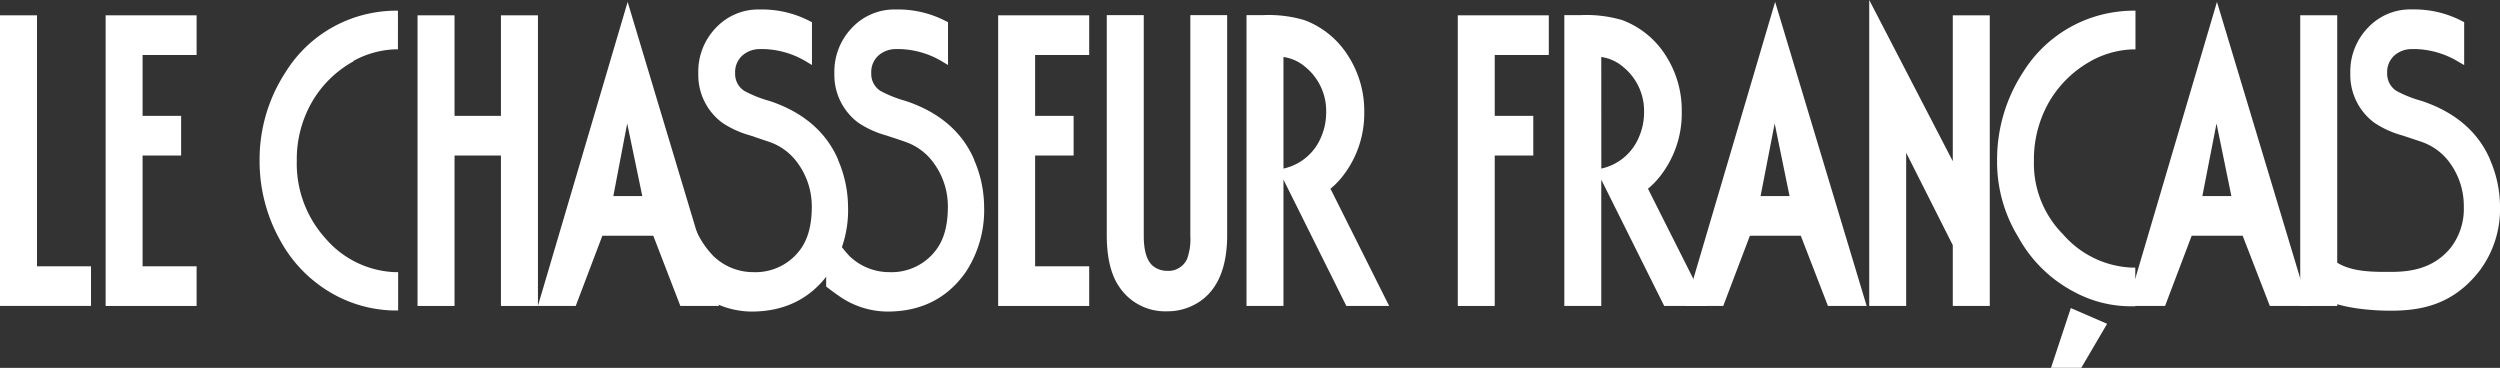 <svg xmlns="http://www.w3.org/2000/svg" viewBox="0 0 496.06 72.99"><rect x="0" y="0" width="496.06" height="72.99" fill="#333333" stroke="none"/><defs><style>.cls-1{fill:#fff;}</style></defs><title>Fichier 2</title><g id="Calque_2" data-name="Calque 2"><g id="Calque_1-2" data-name="Calque 1"><path class="cls-1" d="M414.89,12.1a18.5,18.5,0,0,1,8.17-2.3l.67,0V2.12H423a26.6,26.6,0,0,0-5.11.59,25.75,25.75,0,0,0-16.46,11.61,31.65,31.65,0,0,0-5.16,17.54A28.49,28.49,0,0,0,400.45,47a26.88,26.88,0,0,0,11.27,11,23.63,23.63,0,0,0,10.77,2.77H423l.69,0V53.1l-.68,0a19.13,19.13,0,0,1-13.65-6.6,19.94,19.94,0,0,1-5.78-14.6,22.9,22.9,0,0,1,3-11.66,21.72,21.72,0,0,1,8.28-8.11"/><polygon class="cls-1" points="370.9 0 370.9 60.71 378.23 60.71 378.23 30.31 387.48 48.65 387.48 60.71 394.82 60.71 394.82 3.04 387.48 3.04 387.48 31.99 370.9 0"/><path class="cls-1" d="M317.73,11.31A8.42,8.42,0,0,1,322,13.22a11.23,11.23,0,0,1,4.22,9.15,12,12,0,0,1-.92,4.6,10.51,10.51,0,0,1-7.56,6.48ZM327,37.45a16,16,0,0,0,2.27-2.31,20.17,20.17,0,0,0,4.43-13A20.08,20.08,0,0,0,330.51,11a17.39,17.39,0,0,0-8.59-7,25,25,0,0,0-8.22-1h-3.3V60.71h7.33V35.65l12.49,25.06h8.48Z"/><polygon class="cls-1" points="307.32 10.91 307.32 3.04 289.26 3.04 289.26 60.71 296.59 60.71 296.59 30.86 304.24 30.86 304.24 22.99 296.59 22.99 296.59 10.91 307.32 10.91"/><path class="cls-1" d="M254.67,11.31a8.46,8.46,0,0,1,4.26,1.91,11.25,11.25,0,0,1,4.21,9.15,12,12,0,0,1-.91,4.6,10.49,10.49,0,0,1-7.56,6.48ZM264,37.45a16,16,0,0,0,2.28-2.31,20.2,20.2,0,0,0,4.42-13A20.15,20.15,0,0,0,267.45,11a17.42,17.42,0,0,0-8.6-7,25,25,0,0,0-8.22-1h-3.29V60.71h7.33V35.64l12.48,25.07h8.49Z"/><path class="cls-1" d="M236.19,3V46.81a11.46,11.46,0,0,1-.64,4.56,4.06,4.06,0,0,1-4,2.37,4.43,4.43,0,0,1-2.37-.68c-1.48-.88-2.23-3-2.23-6.25V3h-7.34V46.65c0,4.36.8,7.76,2.38,10.12a10.94,10.94,0,0,0,9.56,5A11.41,11.41,0,0,0,237,60.46c4.31-2.26,6.5-6.91,6.5-13.81V3Z"/><polygon class="cls-1" points="216.12 10.91 216.12 3.04 198.06 3.04 198.06 60.71 216.12 60.71 216.12 52.84 205.39 52.84 205.39 30.86 213.03 30.86 213.03 22.99 205.39 22.99 205.39 10.91 216.12 10.91"/><polygon class="cls-1" points="99.4 3.04 99.4 22.99 90.19 22.99 90.19 3.04 82.85 3.04 82.85 60.71 90.19 60.71 90.19 30.86 99.4 30.86 99.4 60.71 106.74 60.71 106.74 3.04 99.4 3.04"/><path class="cls-1" d="M70.12,12.1a18.51,18.51,0,0,1,8.17-2.31l.67,0V2.12h-.72a26.31,26.31,0,0,0-5.1.59,25.74,25.74,0,0,0-16.47,11.6,31.64,31.64,0,0,0-5.16,17.53,32.09,32.09,0,0,0,4.17,16A26.85,26.85,0,0,0,67,58.82a25.69,25.69,0,0,0,11.28,2.79l.72,0V54l-.68,0a19.13,19.13,0,0,1-13.65-6.6,22.13,22.13,0,0,1-5.78-15.5,22.77,22.77,0,0,1,3-11.64,21.58,21.58,0,0,1,8.28-8.11"/><polygon class="cls-1" points="39.01 10.91 39.01 3.04 20.96 3.04 20.96 60.71 39.01 60.71 39.01 52.84 28.29 52.84 28.29 30.86 35.94 30.86 35.94 22.99 28.29 22.99 28.29 10.91 39.01 10.91"/><polygon class="cls-1" points="0 3.04 0 60.7 18.06 60.7 18.06 52.84 7.34 52.84 7.34 3.04 0 3.04"/><path class="cls-1" d="M439.81,24.5l2.95,14.41H437ZM422.09,60.71h7.51l5.28-13.93H445l5.39,13.93h7.68L439.9.38Z"/><path class="cls-1" d="M352.14,24.5l2.95,14.41h-5.75ZM334.42,60.71h7.51l5.29-13.93h10.1l5.39,13.93h7.68L352.23.38Z"/><path class="cls-1" d="M124.45,24.5l3,14.41h-5.75ZM106.73,60.71h7.51l5.28-13.93h10.11L135,60.71h7.67L124.54.38Z"/><polygon class="cls-1" points="406.97 72.98 412.98 72.98 418.1 64.25 410.9 61.13 406.97 72.98"/><path class="cls-1" d="M494.11,31.71c-2.37-5.56-7-9.5-13.65-11.7a23.38,23.38,0,0,1-5-2,4.06,4.06,0,0,1-1.79-3.51A4.43,4.43,0,0,1,475.11,11a5.22,5.22,0,0,1,3.41-1.26c.27,0,.58,0,.94,0a17.32,17.32,0,0,1,8.44,2.57l1.05.6V4.39l-.39-.19a20.48,20.48,0,0,0-9.76-2.33h-.35a11.48,11.48,0,0,0-8.52,3.55,12.51,12.51,0,0,0-3.57,9.11,11.81,11.81,0,0,0,4.76,9.82,18.84,18.84,0,0,0,5.51,2.51c2.32.76,3.68,1.22,4.05,1.35a11.6,11.6,0,0,1,5.58,4.32A14.53,14.53,0,0,1,488.88,41a12.6,12.6,0,0,1-2.59,8.14c-3.45,4.26-8.18,4.81-11.91,4.81h-.89c-4.22,0-8.57-.24-11.37-3.13l-.56-.59h-.12l-.25-.24L460,48.88l0,8.36a1.07,1.07,0,0,0-.29.67,1.38,1.38,0,0,0,.71,1.12c4.32,2.43,11.7,2.62,13.86,2.62,5.75,0,12.37-.95,17.78-8a20.36,20.36,0,0,0,4-12.68,23.39,23.39,0,0,0-1.95-9.22"/><path class="cls-1" d="M193.32,31.72c-2.38-5.56-7-9.5-13.65-11.7a23.72,23.72,0,0,1-5-2,4,4,0,0,1-1.79-3.51A4.43,4.43,0,0,1,174.32,11a5.22,5.22,0,0,1,3.4-1.26c.28,0,.59,0,.94,0a17.3,17.3,0,0,1,8.45,2.56l1,.6V4.4l-.39-.19A20.53,20.53,0,0,0,178,1.88h-.35a11.51,11.51,0,0,0-8.51,3.55,12.52,12.52,0,0,0-3.58,9.11,11.81,11.81,0,0,0,4.76,9.82,19.05,19.05,0,0,0,5.52,2.51c2.32.76,3.67,1.22,4,1.35a11.58,11.58,0,0,1,5.57,4.32A14.53,14.53,0,0,1,188.08,41c0,3.63-.73,6.4-2.25,8.47A11,11,0,0,1,176.5,54a11.37,11.37,0,0,1-7.91-3.16A17.87,17.87,0,0,1,165.25,46l-1.32-2.5V56.85l.27.21c.76.59,1.51,1.14,2.22,1.63a16.91,16.91,0,0,0,9.71,3.13c6.68,0,11.91-2.66,15.55-7.91a22.4,22.4,0,0,0,3.59-13,23.57,23.57,0,0,0-2-9.22"/><path class="cls-1" d="M166.32,31.72c-2.38-5.56-7-9.5-13.66-11.7a23.48,23.48,0,0,1-5-2,4,4,0,0,1-1.79-3.51A4.43,4.43,0,0,1,147.32,11a5.22,5.22,0,0,1,3.4-1.26c.28,0,.59,0,.94,0a17.3,17.3,0,0,1,8.45,2.56l1,.6V4.4l-.39-.19A20.53,20.53,0,0,0,151,1.88h-.35a11.5,11.5,0,0,0-8.51,3.55,12.48,12.48,0,0,0-3.58,9.11,11.81,11.81,0,0,0,4.76,9.82,19.05,19.05,0,0,0,5.52,2.51l4,1.35a11.58,11.58,0,0,1,5.57,4.32A14.56,14.56,0,0,1,161.08,41c0,3.63-.74,6.4-2.25,8.47A11,11,0,0,1,149.5,54a11.37,11.37,0,0,1-7.91-3.16A17.73,17.73,0,0,1,138.25,46l-1.32-2.51V56.85l.27.21c.76.59,1.51,1.14,2.22,1.63a17,17,0,0,0,9.71,3.13c6.68,0,11.91-2.66,15.55-7.91a22.4,22.4,0,0,0,3.59-13,23.57,23.57,0,0,0-2-9.22"/><rect class="cls-1" x="456.42" y="3.03" width="7.34" height="57.68"/></g></g></svg>